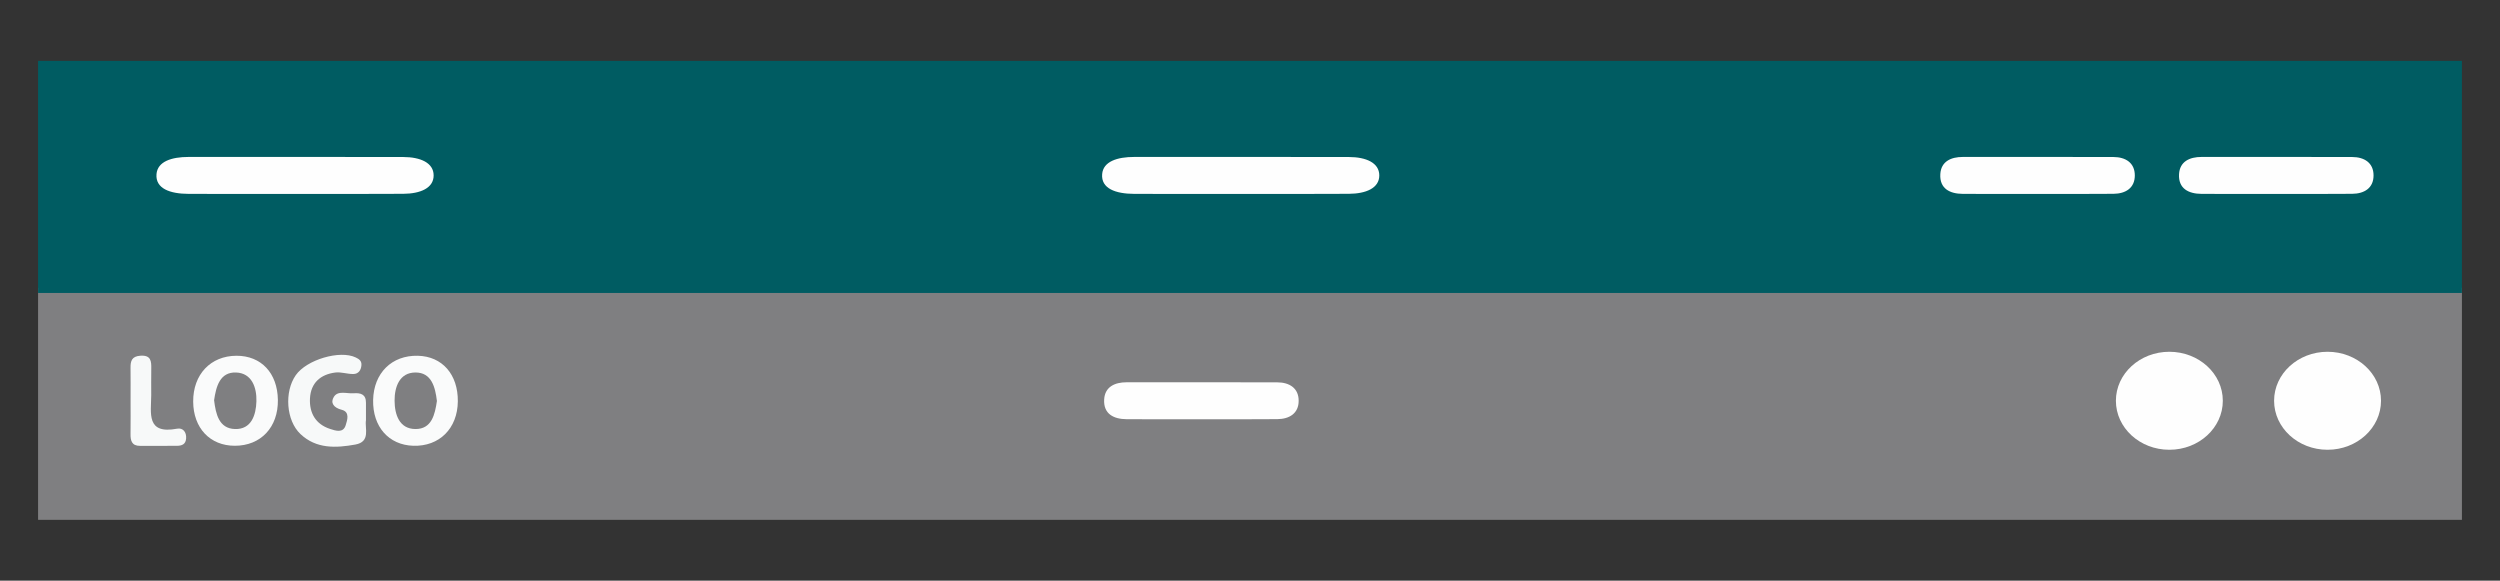 <?xml version="1.0" encoding="utf-8"?>
<!-- Generator: Adobe Illustrator 17.0.0, SVG Export Plug-In . SVG Version: 6.00 Build 0)  -->
<!DOCTYPE svg PUBLIC "-//W3C//DTD SVG 1.1//EN" "http://www.w3.org/Graphics/SVG/1.1/DTD/svg11.dtd">
<svg version="1.1" id="Layer_1" xmlns="http://www.w3.org/2000/svg" xmlns:xlink="http://www.w3.org/1999/xlink" x="0px" y="0px"
	 width="239.67px" height="55.67px" viewBox="0 0 239.67 55.67" enable-background="new 0 0 239.67 55.67" xml:space="preserve">
<rect x="0" y="0" width="239.67" height="55.67" fill="#333333" stroke="none"/>
<rect x="3.651" y="27.585" fill="#7F7F81" width="232.367" height="22.25"/>
<rect x="3.652" y="5.835" fill="#005C62" width="232.365" height="22.25"/>
<path fill="#FEFEFE" d="M115.107,40.192c-2.366,0.001-4.731,0.011-7.096-0.004c-1.252-0.007-2.237-0.509-2.157-1.893
	c0.07-1.215,1.018-1.647,2.159-1.647c4.814,0,9.63-0.008,14.444,0.007c1.156,0.004,2.044,0.551,2.044,1.765
	s-0.891,1.753-2.046,1.762C120.005,40.206,117.556,40.192,115.107,40.192z"/>
<path fill="#FEFEFE" d="M218.154,18.59c-2.366,0.001-4.731,0.011-7.096-0.004c-1.252-0.007-2.237-0.509-2.157-1.893
	c0.07-1.215,1.018-1.647,2.159-1.647c4.814,0,9.63-0.008,14.444,0.007c1.156,0.004,2.044,0.551,2.044,1.765
	s-0.891,1.753-2.046,1.762C223.052,18.604,220.603,18.59,218.154,18.59z"/>
<path fill="#FEFEFE" d="M195.267,18.59c-2.366,0.001-4.731,0.011-7.096-0.004c-1.252-0.007-2.237-0.509-2.157-1.893
	c0.07-1.215,1.018-1.647,2.159-1.647c4.814,0,9.63-0.008,14.444,0.007c1.156,0.004,2.044,0.551,2.044,1.765
	s-0.891,1.753-2.046,1.762C200.165,18.604,197.716,18.59,195.267,18.59z"/>
<path fill="#FEFEFE" d="M118.845,18.59c-3.371,0.001-6.741,0.011-10.111-0.004c-1.784-0.007-3.187-0.509-3.073-1.893
	c0.1-1.215,1.451-1.647,3.076-1.647c6.859,0,13.722-0.008,20.581,0.007c1.647,0.004,2.912,0.551,2.912,1.765
	s-1.27,1.753-2.915,1.762C125.824,18.604,122.334,18.59,118.845,18.59z"/>
<path fill="#FEFEFE" d="M28.187,18.59c-3.371,0.001-6.741,0.011-10.111-0.004c-1.784-0.007-3.187-0.509-3.073-1.893
	c0.1-1.215,1.451-1.647,3.076-1.647c6.859,0,13.722-0.008,20.581,0.007c1.647,0.004,2.912,0.551,2.912,1.765
	s-1.27,1.753-2.915,1.762C35.166,18.604,31.677,18.59,28.187,18.59z"/>
<path fill="#FAFBFB" d="M26.64,38.338c0.038,2.617-1.632,4.397-4.125,4.397c-2.381,0.001-3.981-1.697-3.995-4.235
	c-0.015-2.599,1.669-4.384,4.143-4.394C25.039,34.097,26.603,35.762,26.64,38.338z"/>
<path fill="#FAFBFB" d="M43.891,38.485c-0.028,2.594-1.771,4.328-4.274,4.25c-2.355-0.075-3.898-1.831-3.846-4.383
	c0.052-2.587,1.789-4.307,4.29-4.246C42.4,34.163,43.918,35.899,43.891,38.485z"/>
<path fill="#F7F9F9" d="M35.084,40.287c-0.13,0.76,0.477,2.06-1.019,2.331c-1.858,0.335-3.741,0.43-5.264-1.01
	c-1.369-1.295-1.559-4.043-0.449-5.636c1.041-1.495,4.234-2.433,5.751-1.704c0.327,0.157,0.574,0.33,0.547,0.736
	c-0.033,0.483-0.287,0.839-0.756,0.851c-0.585,0.017-1.187-0.215-1.755-0.141c-1.418,0.183-2.344,1-2.422,2.475
	c-0.074,1.396,0.535,2.479,1.927,2.932c0.519,0.169,1.258,0.431,1.497-0.357c0.145-0.477,0.433-1.273-0.385-1.48
	c-0.769-0.194-1.106-0.665-0.75-1.237c0.399-0.638,1.24-0.294,1.891-0.344c0.65-0.05,1.194,0.076,1.187,0.907
	C35.081,39.116,35.084,39.623,35.084,40.287z"/>
<path fill="#F7F9F9" d="M12.518,38.293c0-1.011,0.01-2.021-0.004-3.032c-0.009-0.66,0.126-1.101,0.94-1.159
	c1.023-0.073,1.063,0.521,1.048,1.257c-0.018,0.841,0,1.685-0.004,2.527c-0.007,1.713-0.513,3.779,2.484,3.211
	c0.55-0.103,0.914,0.318,0.86,0.958c-0.047,0.55-0.422,0.678-0.863,0.683c-1.179,0.016-2.358-0.001-3.538,0.006
	c-0.816,0.006-0.939-0.503-0.927-1.165C12.531,40.483,12.518,39.387,12.518,38.293z"/>
<path fill="#7F7F81" d="M20.525,38.369c0.191-1.318,0.559-2.716,2.108-2.658c1.501,0.056,1.987,1.42,1.949,2.766
	c-0.039,1.325-0.491,2.703-2.057,2.654C20.98,41.084,20.685,39.675,20.525,38.369z"/>
<path fill="#7F7F81" d="M41.886,38.444c-0.188,1.281-0.492,2.695-2.058,2.687c-1.547-0.008-1.992-1.385-2-2.714
	c-0.008-1.344,0.485-2.706,2.007-2.707C41.366,35.709,41.727,37.101,41.886,38.444z"/>
<ellipse fill="#FEFEFE" cx="223.138" cy="38.421" rx="5.125" ry="4.697"/>
<ellipse fill="#FEFEFE" cx="207.972" cy="38.421" rx="5.125" ry="4.697"/>
</svg>
